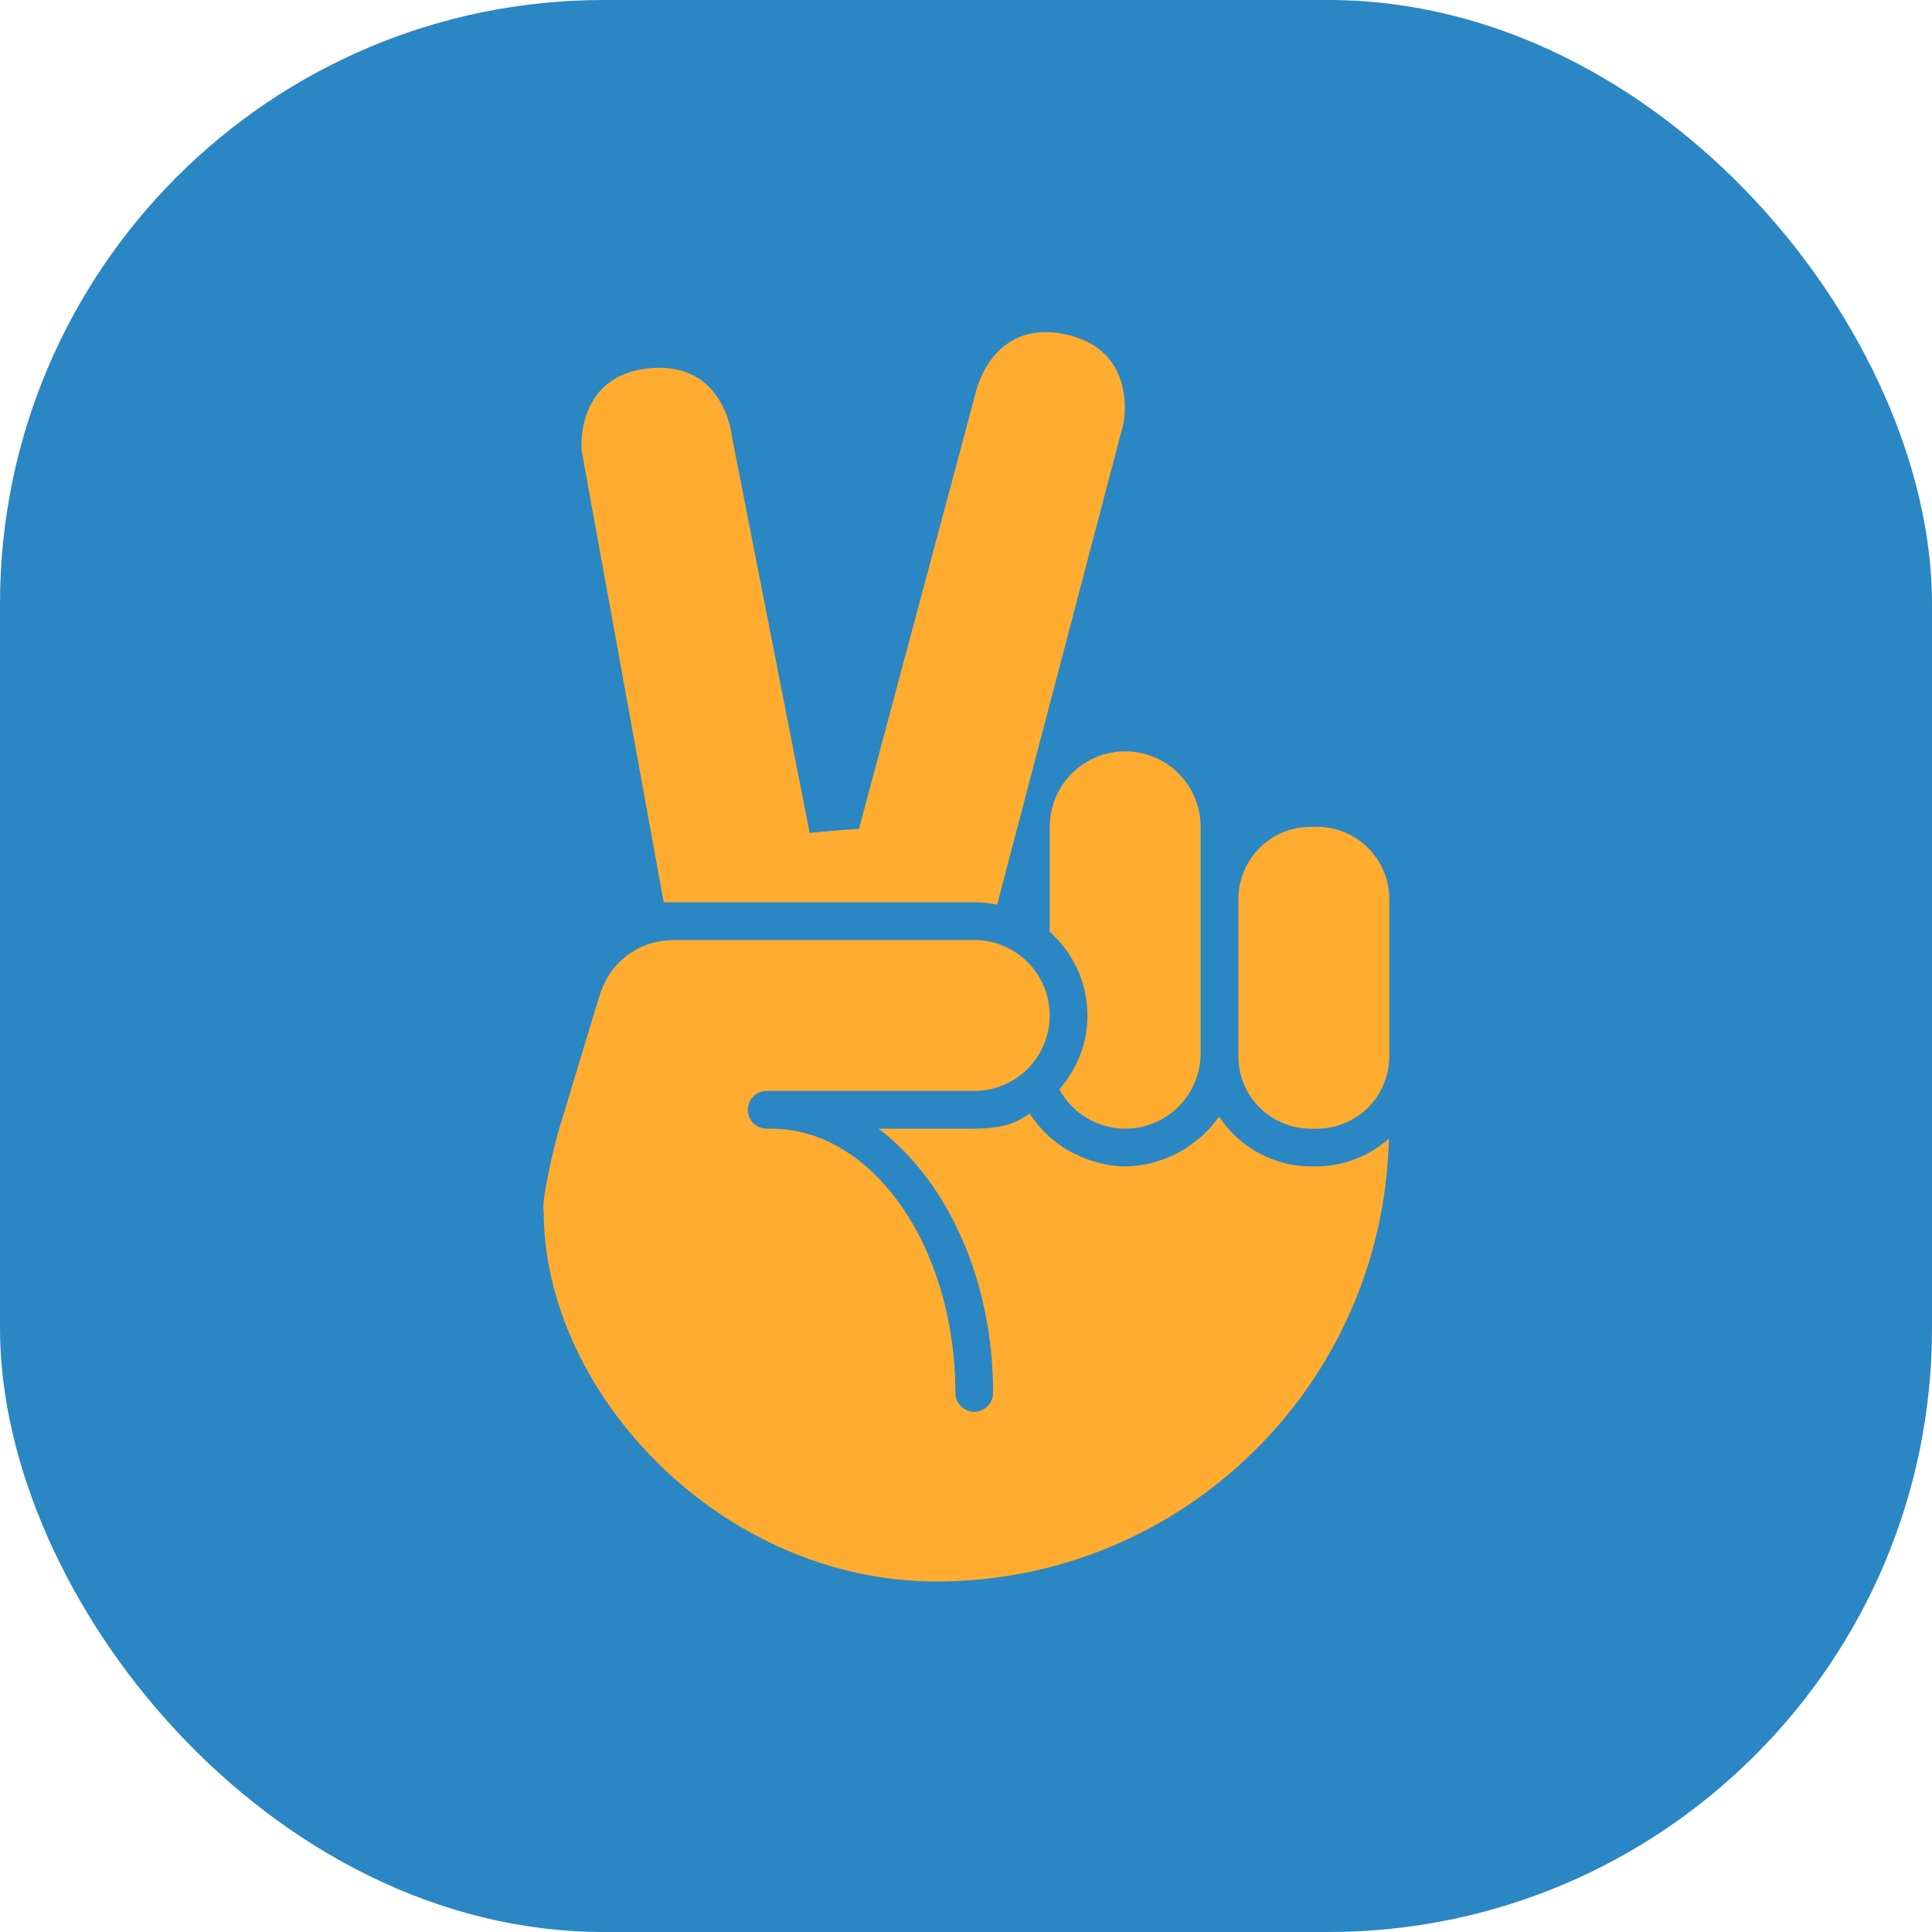 <svg width="64" height="64" viewBox="0 0 64 64" fill="none" xmlns="http://www.w3.org/2000/svg">
<rect width="64" height="64" rx="20" fill="#2B86C4"/>
<path d="M35.289 11.073C32.844 10.553 32.324 12.998 32.324 12.998L28.453 27.459C27.908 27.49 27.364 27.535 26.821 27.593L24.245 14.453C24.245 14.453 24.01 11.964 21.52 12.198C19.031 12.433 19.266 14.921 19.266 14.921L21.985 29.889H32.273C32.533 29.889 32.786 29.916 33.031 29.966L37.214 14.038C37.214 14.038 37.734 11.591 35.289 11.073Z" fill="#FFAC30"/>
<path d="M46.023 34.992C46.023 35.307 45.961 35.619 45.841 35.91C45.721 36.2 45.544 36.464 45.322 36.687C45.099 36.909 44.835 37.086 44.544 37.206C44.254 37.327 43.942 37.389 43.628 37.389H43.418C43.103 37.389 42.791 37.327 42.501 37.206C42.21 37.086 41.946 36.909 41.724 36.687C41.501 36.464 41.325 36.2 41.205 35.91C41.084 35.619 41.023 35.307 41.023 34.992V29.785C41.023 28.461 42.094 27.389 43.418 27.389H43.628C43.942 27.389 44.254 27.451 44.544 27.571C44.835 27.692 45.099 27.868 45.322 28.091C45.544 28.313 45.721 28.577 45.841 28.868C45.961 29.159 46.023 29.47 46.023 29.785V34.992Z" fill="#FFAC30"/>
<path d="M37.273 24.889C36.61 24.889 35.974 25.152 35.505 25.621C35.036 26.09 34.773 26.726 34.773 27.389V30.861C35.534 31.547 36.023 32.531 36.023 33.639C36.023 34.58 35.664 35.43 35.092 36.087C35.305 36.48 35.62 36.808 36.004 37.037C36.388 37.266 36.826 37.387 37.273 37.389C37.936 37.389 38.572 37.125 39.041 36.657C39.509 36.188 39.773 35.552 39.773 34.889V27.389C39.773 26.726 39.509 26.09 39.041 25.621C38.572 25.152 37.936 24.889 37.273 24.889Z" fill="#FFAC30"/>
<path d="M43.602 38.639H43.445C42.838 38.639 42.24 38.488 41.705 38.2C41.171 37.911 40.716 37.494 40.383 36.986C40.226 37.212 40.045 37.421 39.844 37.608C39.783 37.665 39.717 37.714 39.65 37.767C39.428 37.951 39.186 38.109 38.928 38.239C38.752 38.325 38.57 38.397 38.383 38.454C38.299 38.479 38.219 38.51 38.133 38.53C37.852 38.6 37.563 38.636 37.274 38.639C36.978 38.639 36.698 38.594 36.423 38.528C36.328 38.506 36.236 38.475 36.144 38.445C35.975 38.39 35.81 38.323 35.65 38.244C35.548 38.194 35.447 38.148 35.349 38.089C34.851 37.788 34.428 37.378 34.111 36.89L34.115 36.886C33.864 37.03 33.523 37.389 32.273 37.389H29.102C31.363 39.095 32.898 42.376 32.898 46.139C32.898 46.305 32.832 46.464 32.715 46.581C32.597 46.698 32.438 46.764 32.273 46.764C32.107 46.764 31.948 46.698 31.831 46.581C31.714 46.464 31.648 46.305 31.648 46.139C31.648 41.315 28.914 37.389 25.554 37.389H25.398C25.232 37.389 25.073 37.323 24.956 37.206C24.839 37.089 24.773 36.93 24.773 36.764C24.773 36.598 24.839 36.439 24.956 36.322C25.073 36.205 25.232 36.139 25.398 36.139H32.273C32.936 36.139 33.572 35.875 34.041 35.407C34.509 34.938 34.773 34.302 34.773 33.639C34.773 32.976 34.509 32.34 34.041 31.871C33.572 31.402 32.936 31.139 32.273 31.139H22.274C22.233 31.139 22.195 31.149 22.155 31.151C21.824 31.166 21.498 31.247 21.199 31.39C21.057 31.461 20.921 31.543 20.791 31.635C20.665 31.731 20.547 31.837 20.439 31.953C20.328 32.071 20.23 32.201 20.146 32.34C20.061 32.483 19.988 32.635 19.93 32.791C19.916 32.831 19.895 32.866 19.881 32.907L18.524 37.389C18.395 37.807 17.925 39.727 18.01 40.127C18.01 46.139 23.88 52.389 31.023 52.389C39.195 52.389 45.828 45.85 46.007 37.721C45.343 38.309 44.488 38.636 43.602 38.639Z" fill="#FFAC30"/>
</svg>
